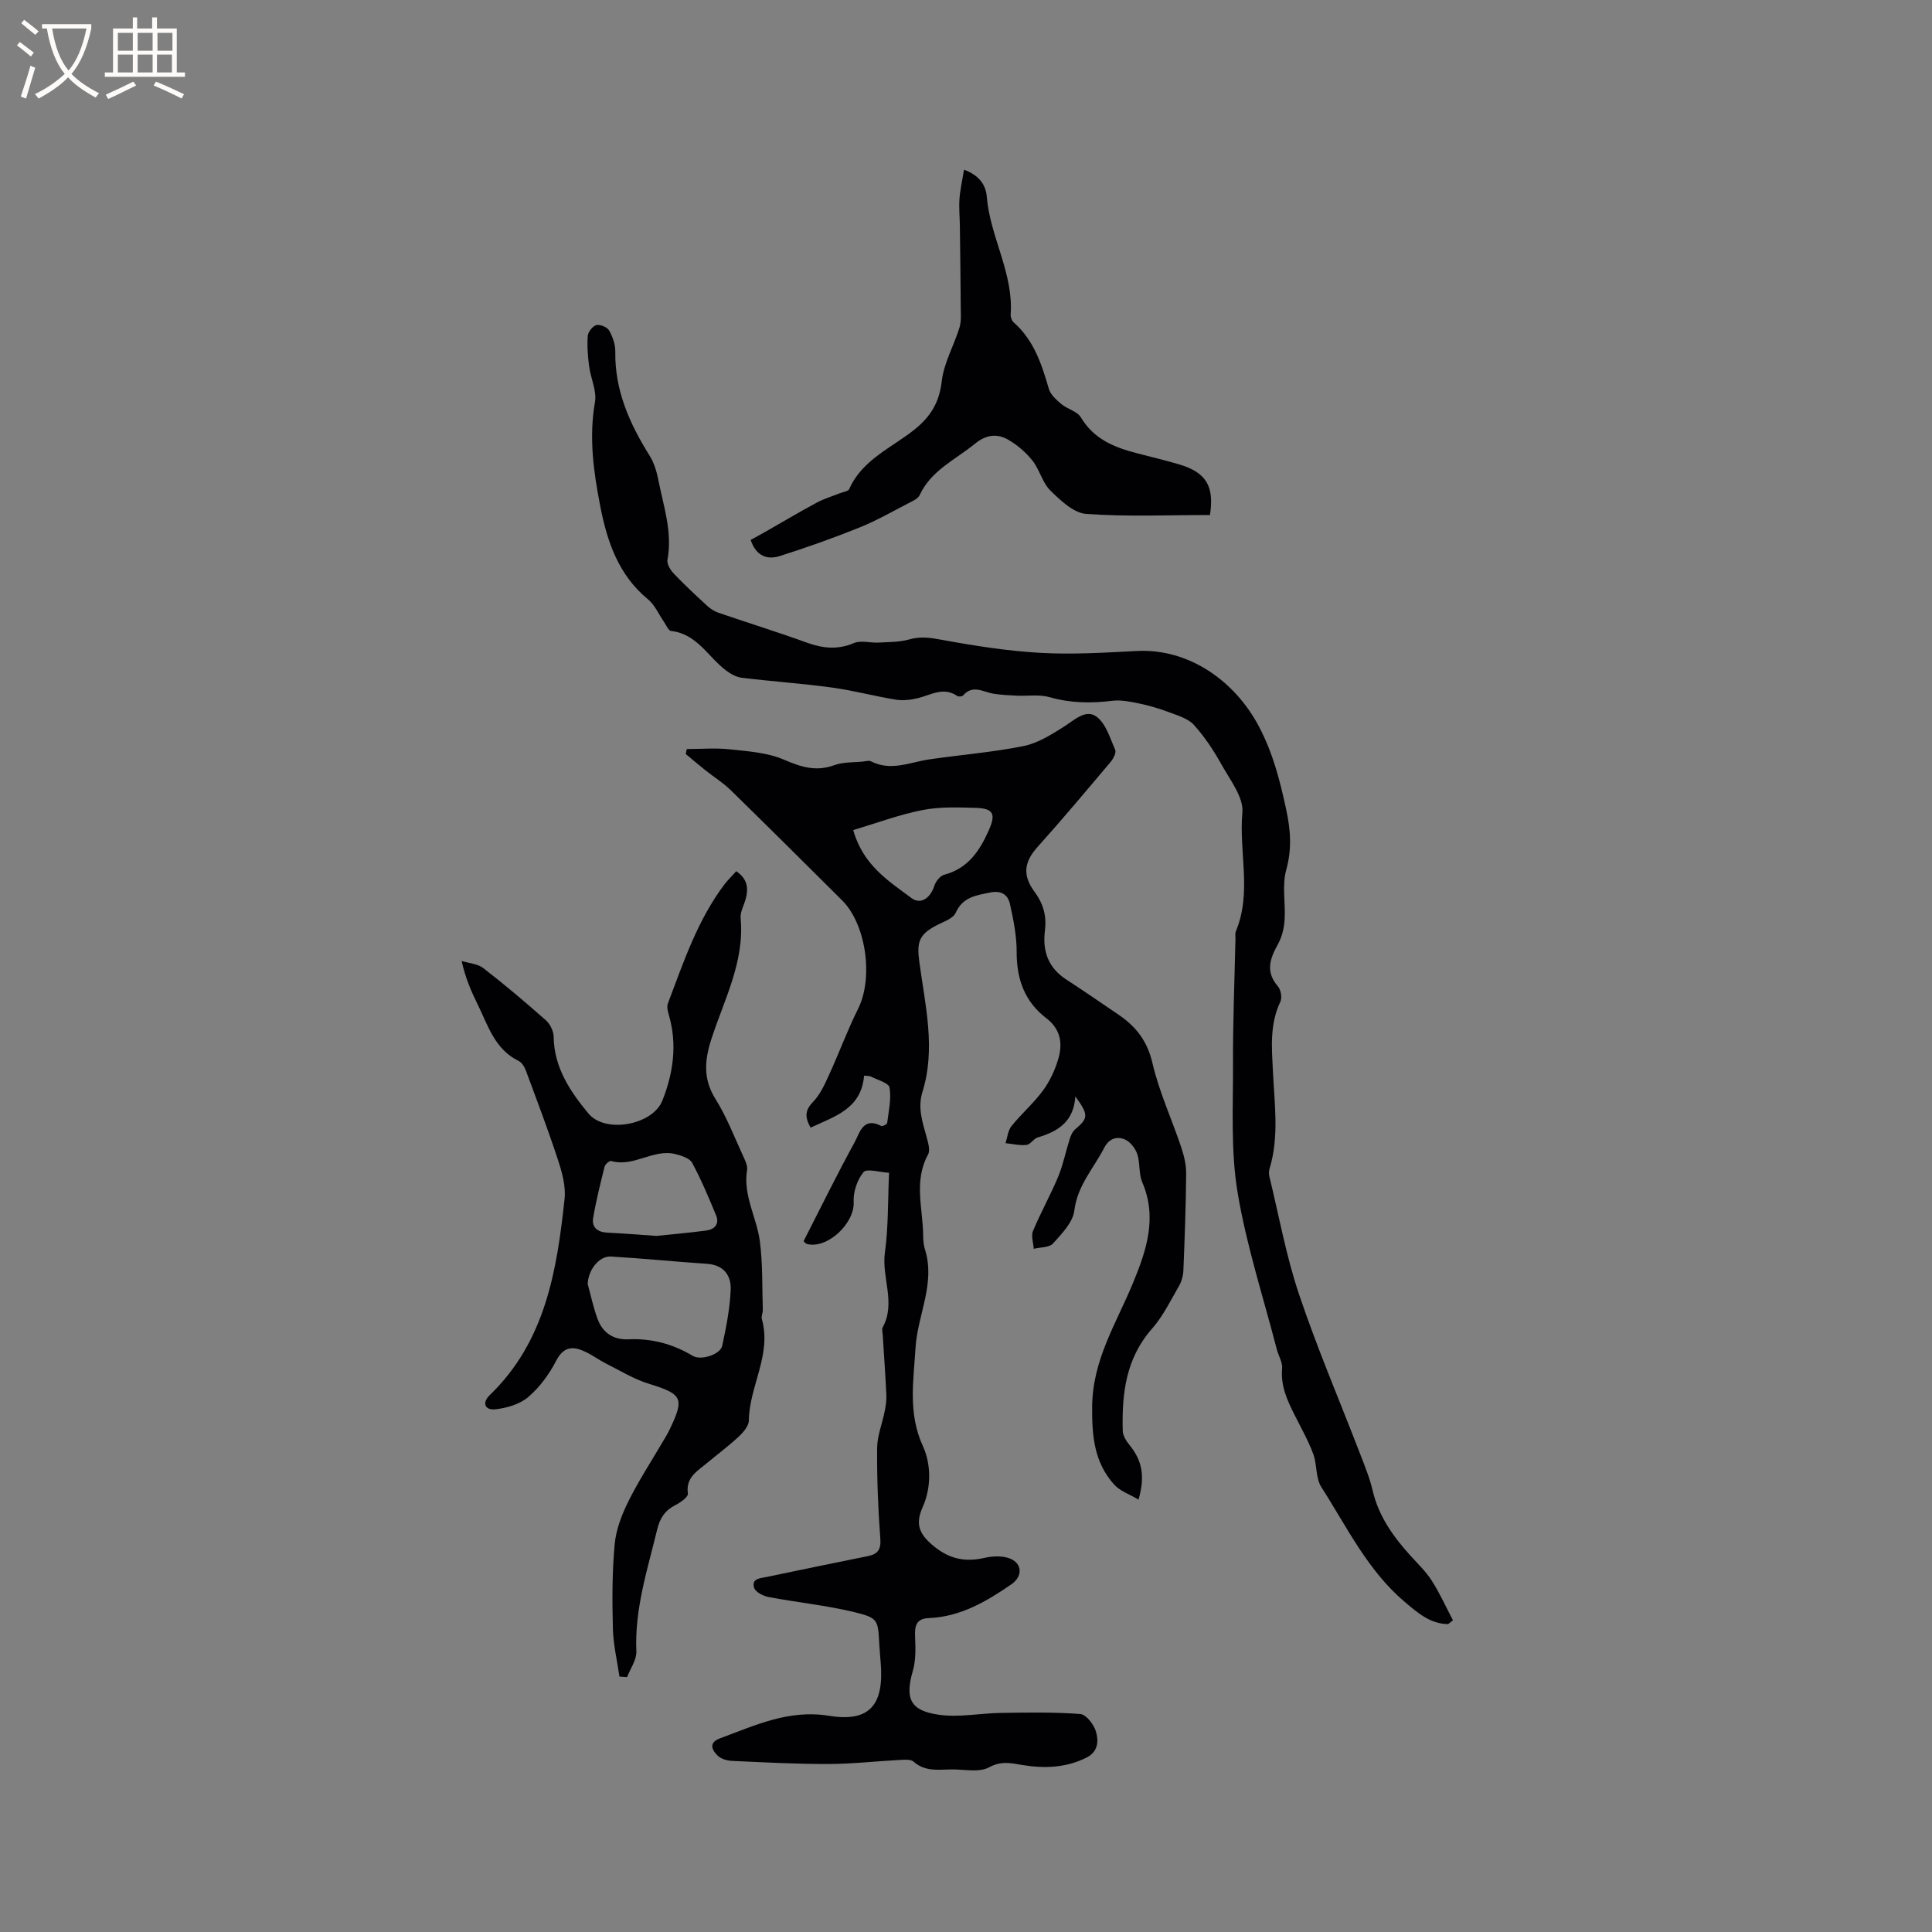 <svg enable-background="new 0 0 400 400" viewBox="0 0 400 400" xmlns="http://www.w3.org/2000/svg"><rect x="0" y="0" width="400" height="400" fill="#808080" stroke="none"/><g fill="#010103"><path d="m178.9 222.7c-.58 6.9-6.06 8.41-11.08 10.77-1.24-2.25-1.14-3.65.53-5.36 1.49-1.53 2.43-3.67 3.34-5.67 2.06-4.49 3.76-9.16 5.97-13.58 3.18-6.35 1.71-17.46-3.32-22.46-7.67-7.63-15.33-15.26-23.07-22.82-1.57-1.54-3.49-2.72-5.22-4.1-1.38-1.1-2.72-2.24-4.07-3.37.07-.34.14-.69.21-1.03 2.97 0 5.96-.26 8.9.06 3.78.41 7.78.66 11.19 2.13 3.56 1.53 6.66 2.54 10.45 1.15 1.85-.68 4.01-.54 6.03-.76.52-.06 1.16-.25 1.56-.04 4.12 2.13 8.06.19 12.09-.4 6.49-.95 13.06-1.46 19.48-2.75 2.95-.59 5.76-2.36 8.37-4.01 2.18-1.38 4.53-3.72 6.76-2.08 1.94 1.43 2.81 4.44 3.87 6.88.26.59-.39 1.82-.95 2.49-4.97 5.89-9.92 11.81-15.07 17.54-2.73 3.03-3.34 5.75-.66 9.38 1.86 2.52 2.5 5.07 2.13 8.02-.54 4.27.71 7.7 4.44 10.12 3.64 2.36 7.21 4.84 10.8 7.27 3.61 2.44 5.96 5.45 7.02 10.01 1.37 5.92 3.98 11.55 5.93 17.35.59 1.76 1.07 3.67 1.05 5.5-.05 6.68-.3 13.36-.57 20.03-.04 1.11-.36 2.32-.91 3.28-1.75 3.02-3.31 6.26-5.59 8.85-5.44 6.16-6.25 13.48-6.06 21.13.02 1.01.74 2.13 1.42 2.97 2.55 3.15 3.27 6.33 1.85 11.28-1.83-1.1-3.83-1.76-5.05-3.12-4.14-4.61-4.61-10.04-4.55-16.21.1-9.68 5.04-17.24 8.47-25.56 2.73-6.62 5.07-13.46 1.91-20.8-.77-1.78-.42-4.02-1.06-5.89-.4-1.19-1.48-2.55-2.59-3.01-1.59-.65-3.22-.21-4.21 1.71-2.2 4.27-5.57 7.82-6.21 13.03-.3 2.44-2.59 4.8-4.4 6.81-.78.87-2.64.77-4.01 1.11-.07-1.24-.58-2.66-.15-3.69 1.59-3.81 3.62-7.42 5.21-11.23 1.03-2.48 1.55-5.17 2.37-7.74.23-.74.57-1.57 1.13-2.05 2.76-2.35 2.85-3 .06-6.83-.34 5.27-3.65 7.26-7.78 8.48-.86.25-1.51 1.46-2.33 1.55-1.42.16-2.9-.21-4.35-.36.4-1.2.5-2.63 1.24-3.54 2.06-2.55 4.58-4.73 6.52-7.36 1.41-1.91 2.47-4.21 3.15-6.49.96-3.21.54-6.19-2.48-8.5-4.45-3.4-6.14-8.06-6.12-13.65.01-3.33-.66-6.71-1.39-9.98-.42-1.85-1.72-2.87-4.08-2.38-2.94.61-5.67.91-7.16 4.21-.54 1.19-2.47 1.82-3.86 2.54-3.74 1.94-4.22 3.48-3.66 7.64 1.2 8.94 3.45 17.92.63 26.95-1.01 3.26.03 6.23.87 9.29.32 1.17.79 2.73.3 3.63-3.02 5.5-1.04 11.21-1.01 16.83.01.95.1 1.93.38 2.83 2.21 7.09-1.56 13.56-1.96 20.35-.4 6.77-1.61 13.53 1.53 20.36 1.64 3.58 1.82 8.38-.02 12.55-1.3 2.93-1.22 5.06 1.59 7.58 3.49 3.13 6.88 4 11.24 2.99 1.67-.38 3.71-.46 5.24.16 2.58 1.05 2.6 3.72.26 5.33-5.19 3.57-10.56 6.73-17.11 6.99-2.64.1-2.92 1.69-2.82 3.91.1 2.33.17 4.79-.46 6.98-1.64 5.72-.64 8.26 5.37 9.12 4.19.6 8.58-.32 12.89-.38 5.47-.08 10.96-.19 16.4.23 1.2.09 2.79 2.14 3.23 3.58.58 1.94.54 4.19-1.94 5.44-4.28 2.15-8.78 2.28-13.32 1.53-2.38-.4-4.35-.88-6.86.49-1.99 1.08-4.96.44-7.49.43-2.79-.01-5.68.59-8.13-1.61-.57-.51-1.83-.41-2.75-.36-4.97.26-9.94.84-14.91.85-6.66.02-13.32-.35-19.97-.65-1-.05-2.21-.4-2.9-1.05-1.26-1.21-1.96-2.73.46-3.62 7.28-2.68 14.19-6.02 22.59-4.66 8.39 1.36 11.35-2.27 10.68-10.84-.1-1.27-.22-2.54-.29-3.81-.29-5.21-.19-5.6-5.16-6.81-5.83-1.42-11.86-2.01-17.77-3.13-1.12-.21-2.73-1.04-3-1.92-.59-1.94 1.31-1.97 2.61-2.24 6.94-1.44 13.88-2.9 20.84-4.29 2.1-.42 2.86-1.29 2.68-3.66-.47-6.23-.71-12.49-.66-18.74.02-2.55 1.07-5.08 1.57-7.63.22-1.12.4-2.28.34-3.41-.19-4.13-.5-8.25-.75-12.38-.03-.53-.22-1.17 0-1.57 2.77-5.08-.27-10.32.45-15.5.73-5.22.59-10.56.86-16.5-1.96-.1-4.62-.94-5.29-.13-1.31 1.58-2.15 4.11-2.04 6.19.23 4.31-5.29 9.69-9.57 8.71-.44-.1-.78-.61-.79-.62 3.58-7 6.91-13.81 10.56-20.46 1.04-1.9 1.74-5.35 5.49-3.39.26.14 1.22-.34 1.25-.61.3-2.45.89-4.98.49-7.33-.16-.97-2.52-1.58-3.9-2.3-.32-.14-.77-.09-1.37-.17zm-2.25-50.85c2.03 7.26 7.29 10.54 12.07 14.09 1.93 1.44 3.95-.06 4.72-2.54.29-.92 1.22-2.08 2.07-2.3 4.93-1.31 7.33-4.96 9.23-9.24 1.47-3.32.95-4.5-2.73-4.6-3.69-.1-7.48-.25-11.06.46-4.78.94-9.39 2.68-14.3 4.13z"/><path d="m299.82 336.25c-3.7-.02-6.32-2.34-8.95-4.56-7.71-6.51-12-15.54-17.3-23.8-1.21-1.88-.86-4.69-1.69-6.9-1.03-2.76-2.51-5.37-3.84-8.02-1.53-3.04-2.92-6.04-2.59-9.64.12-1.26-.75-2.6-1.09-3.92-2.8-10.85-6.32-21.58-8.14-32.59-1.43-8.64-.91-17.64-.94-26.47-.04-8.66.32-17.33.51-25.99.01-.53-.1-1.12.09-1.57 3.34-7.99.6-16.37 1.34-24.54.29-3.16-2.53-6.74-4.3-9.92-1.62-2.92-3.5-5.78-5.74-8.25-1.22-1.34-3.35-1.94-5.16-2.63-2.04-.77-4.17-1.39-6.3-1.83-1.81-.38-3.73-.75-5.53-.52-4.37.54-8.59.47-12.89-.76-2.13-.61-4.55-.2-6.84-.31-1.56-.07-3.13-.16-4.67-.39-2.16-.32-4.36-2-6.4.35-.2.23-.93.29-1.19.11-2.87-1.98-5.46-.21-8.17.45-1.48.36-3.12.54-4.6.3-4.39-.71-8.71-1.89-13.11-2.49-6.21-.85-12.49-1.28-18.71-2.03-1.16-.14-2.36-.81-3.32-1.54-3.71-2.8-5.98-7.56-11.34-8.15-.57-.06-1.03-1.24-1.5-1.92-1.09-1.56-1.87-3.47-3.28-4.63-6.16-5.05-8.49-12.04-9.91-19.37-1.37-7.05-2.36-14.16-1.08-21.45.41-2.33-.88-4.94-1.21-7.44-.27-2.08-.44-4.2-.28-6.28.06-.83 1.02-2.05 1.78-2.24.77-.19 2.24.41 2.64 1.11.74 1.3 1.31 2.91 1.28 4.39-.12 8.04 2.97 14.92 7.11 21.54.92 1.46 1.45 3.25 1.79 4.97 1.08 5.47 2.97 10.84 1.9 16.59-.16.86.62 2.13 1.33 2.87 2.18 2.29 4.51 4.45 6.84 6.6.67.62 1.5 1.18 2.36 1.47 6.08 2.09 12.23 3.99 18.27 6.18 3.33 1.21 6.41 1.55 9.8.11 1.44-.61 3.37-.01 5.07-.1 2.15-.12 4.38-.08 6.42-.66 2.35-.67 4.39-.34 6.73.09 6.76 1.24 13.61 2.32 20.46 2.7 6.61.37 13.28-.05 19.91-.39 10.79-.55 20.36 6.23 25.33 15.75 2.9 5.56 4.28 11.07 5.56 16.97.95 4.36 1.23 8.26.02 12.64-.89 3.24-.1 6.91-.33 10.38-.11 1.68-.56 3.49-1.37 4.95-1.66 2.99-2.64 5.71-.02 8.73.62.72.91 2.38.51 3.21-2.23 4.65-1.77 9.52-1.54 14.38.32 6.76 1.33 13.53-.7 20.21-.15.49-.15 1.08-.03 1.57 1.99 8.17 3.48 16.52 6.16 24.46 3.76 11.18 8.43 22.06 12.67 33.09.95 2.47 1.96 4.94 2.56 7.51 1.23 5.25 4.19 9.42 7.69 13.31 1.56 1.73 3.29 3.37 4.54 5.32 1.67 2.6 2.94 5.46 4.39 8.21-.32.25-.66.52-1 .78z"/><path d="m152.43 180.38c2.35 1.58 2.56 3.55 1.95 5.76-.36 1.32-1.16 2.68-1.04 3.95.84 9.07-3.43 16.89-6.07 25.08-1.4 4.35-1.73 8.22.86 12.36 2.34 3.74 3.94 7.95 5.8 11.98.39.85.88 1.87.74 2.72-.86 5.3 2.03 9.88 2.66 14.84.6 4.66.45 9.42.6 14.14.02.63-.36 1.32-.2 1.88 2.09 7.38-2.6 13.89-2.69 21-.01 1.14-1.15 2.47-2.1 3.35-2.09 1.95-4.4 3.66-6.59 5.49-1.98 1.66-4.41 2.94-3.93 6.31.1.67-1.52 1.83-2.56 2.36-2.15 1.09-3.21 2.65-3.79 5.03-2.01 8.32-4.7 16.49-4.32 25.26.08 1.75-1.24 3.56-1.92 5.34-.53-.04-1.05-.07-1.58-.11-.48-3.32-1.28-6.64-1.36-9.97-.15-5.8-.16-11.64.37-17.41.28-3.06 1.48-6.18 2.88-8.98 2.17-4.35 4.85-8.44 7.31-12.65.37-.64.77-1.27 1.09-1.94 3.26-6.73 2.78-7.51-4.24-9.69-3.07-.95-5.91-2.7-8.81-4.16-1.42-.71-2.7-1.68-4.13-2.37-2.55-1.24-4.58-1.37-6.22 1.79-1.43 2.78-3.41 5.48-5.77 7.5-1.74 1.49-4.42 2.27-6.78 2.54-2.22.25-2.83-1.36-1.2-2.93 11.54-11.13 13.9-25.77 15.5-40.63.28-2.62-.52-5.5-1.37-8.08-2.04-6.23-4.37-12.36-6.65-18.5-.28-.76-.83-1.67-1.5-1.99-4.98-2.42-6.35-7.4-8.52-11.79-1.3-2.63-2.47-5.33-3.28-8.9 1.52.47 3.33.57 4.51 1.49 4.44 3.43 8.74 7.07 12.94 10.79.89.78 1.6 2.27 1.61 3.45.09 6.37 3.46 11.34 7.2 15.85 3.5 4.22 13.31 2.37 15.3-2.66 2.26-5.69 3.12-11.62 1.36-17.7-.23-.78-.47-1.74-.21-2.43 3.26-8.61 6.17-17.39 11.85-24.83.73-.89 1.54-1.69 2.3-2.54zm-30.75 85.48c.67 2.43 1.18 4.91 2.06 7.26 1.07 2.86 3.28 4.31 6.42 4.17 4.78-.22 9.18.98 13.28 3.43 1.68 1.01 5.7-.27 6.09-2.11.82-3.8 1.58-7.67 1.75-11.54.13-2.95-1.4-5.18-4.9-5.41-6.63-.44-13.25-1.12-19.89-1.51-2.51-.15-4.76 2.91-4.81 5.71zm14.21-9.98c2.78-.29 6.57-.61 10.33-1.11 1.72-.23 2.78-1.36 2.04-3.14-1.52-3.68-3.07-7.37-4.95-10.87-.51-.95-2.16-1.48-3.4-1.8-4.6-1.21-8.7 2.77-13.39 1.41-.32-.09-1.21.66-1.34 1.15-.88 3.54-1.78 7.09-2.38 10.69-.31 1.86.9 2.88 2.84 2.99 3.08.15 6.14.39 10.25.68z"/><path d="m250.51 106.63c-8.71 0-17.21.38-25.63-.23-2.6-.19-5.31-2.78-7.41-4.84-1.67-1.64-2.23-4.34-3.73-6.22-1.39-1.73-3.2-3.3-5.15-4.38-2.22-1.23-4.47-.94-6.7.88-4.05 3.32-9.09 5.51-11.48 10.66-.34.74-1.41 1.22-2.23 1.64-3.39 1.75-6.72 3.66-10.24 5.08-5.42 2.18-10.94 4.14-16.51 5.91-2.74.87-4.97-.17-6.01-3.35 1-.55 2.02-1.09 3.01-1.66 3.56-2.03 7.07-4.12 10.68-6.06 1.52-.82 3.21-1.31 4.82-1.96.65-.26 1.68-.37 1.89-.84 2.7-6.11 8.77-8.52 13.52-12.33 3.32-2.66 5.14-5.6 5.64-10 .43-3.79 2.52-7.37 3.67-11.11.4-1.31.27-2.81.26-4.23-.03-5.6-.11-11.2-.18-16.8-.02-1.87-.22-3.76-.08-5.62.14-1.95.59-3.87.94-6.04 3.03 1.13 4.5 3.02 4.71 5.58.68 8.33 5.55 15.8 4.95 24.39-.04.55.24 1.32.65 1.67 4.16 3.68 5.77 8.63 7.25 13.73.35 1.2 1.54 2.28 2.57 3.14 1.26 1.06 3.31 1.51 4.07 2.78 2.69 4.52 6.96 6.23 11.65 7.43 2.87.74 5.75 1.44 8.6 2.27 5.67 1.66 7.4 4.5 6.47 10.51z"/></g><path d="m6.4 11.7c-1-.8-1.9-1.6-2.9-2.3l.6-.7c.9.7 1.9 1.4 2.9 2.2zm-2.1 8.3c.7-2.1 1.4-4.2 2-6.4.2.1.6.3 1 .4-.7 2.3-1.3 4.4-1.9 6.4zm3-12.8c-1.1-.9-2.1-1.7-2.9-2.4l.6-.7c1 .8 2 1.5 3 2.4zm1.4-1.3v-.9h10.2v.9c-.9 4.2-2.3 7.3-4.1 9.4 1.3 1.4 3.2 2.7 5.7 4-.2.2-.4.5-.7.9-2.5-1.4-4.4-2.7-5.7-4.2-1.4 1.5-3.5 3-6.1 4.4 0 0 0 0-.1-.1-.3-.4-.5-.7-.7-.8 2.7-1.3 4.7-2.8 6.2-4.2-1.8-2.2-3-5.3-3.7-9.4zm9.2 0h-7.1c.6 3.8 1.7 6.7 3.4 8.7 1.7-2 2.9-4.8 3.7-8.7z" fill="#fcfbfa"/><path d="m31.6 3.6h.9v2.3h4.1v9.1h1.7v.9h-16.6v-.9h1.7v-9.1h4.1v-2.3h.9v2.3h3.1v-2.3zm-4 13.3.6.8c-1.9.9-3.8 1.9-5.8 2.8-.2-.3-.3-.6-.5-.9 2-.9 3.9-1.8 5.7-2.7zm-3.2-10.1v3.7h3.1v-3.7zm0 4.5v3.7h3.1v-3.7zm4.1-4.5v3.7h3.1v-3.7zm0 4.5v3.7h3.1v-3.7zm9.1 9.1c-2.1-1.1-4.1-2-5.8-2.7l.5-.8c2.2.9 4.1 1.8 5.8 2.6zm-1.9-13.6h-3.1v3.7h3.1zm-3.2 4.5v3.7h3.1v-3.7z" fill="#fcfbfa"/></svg>